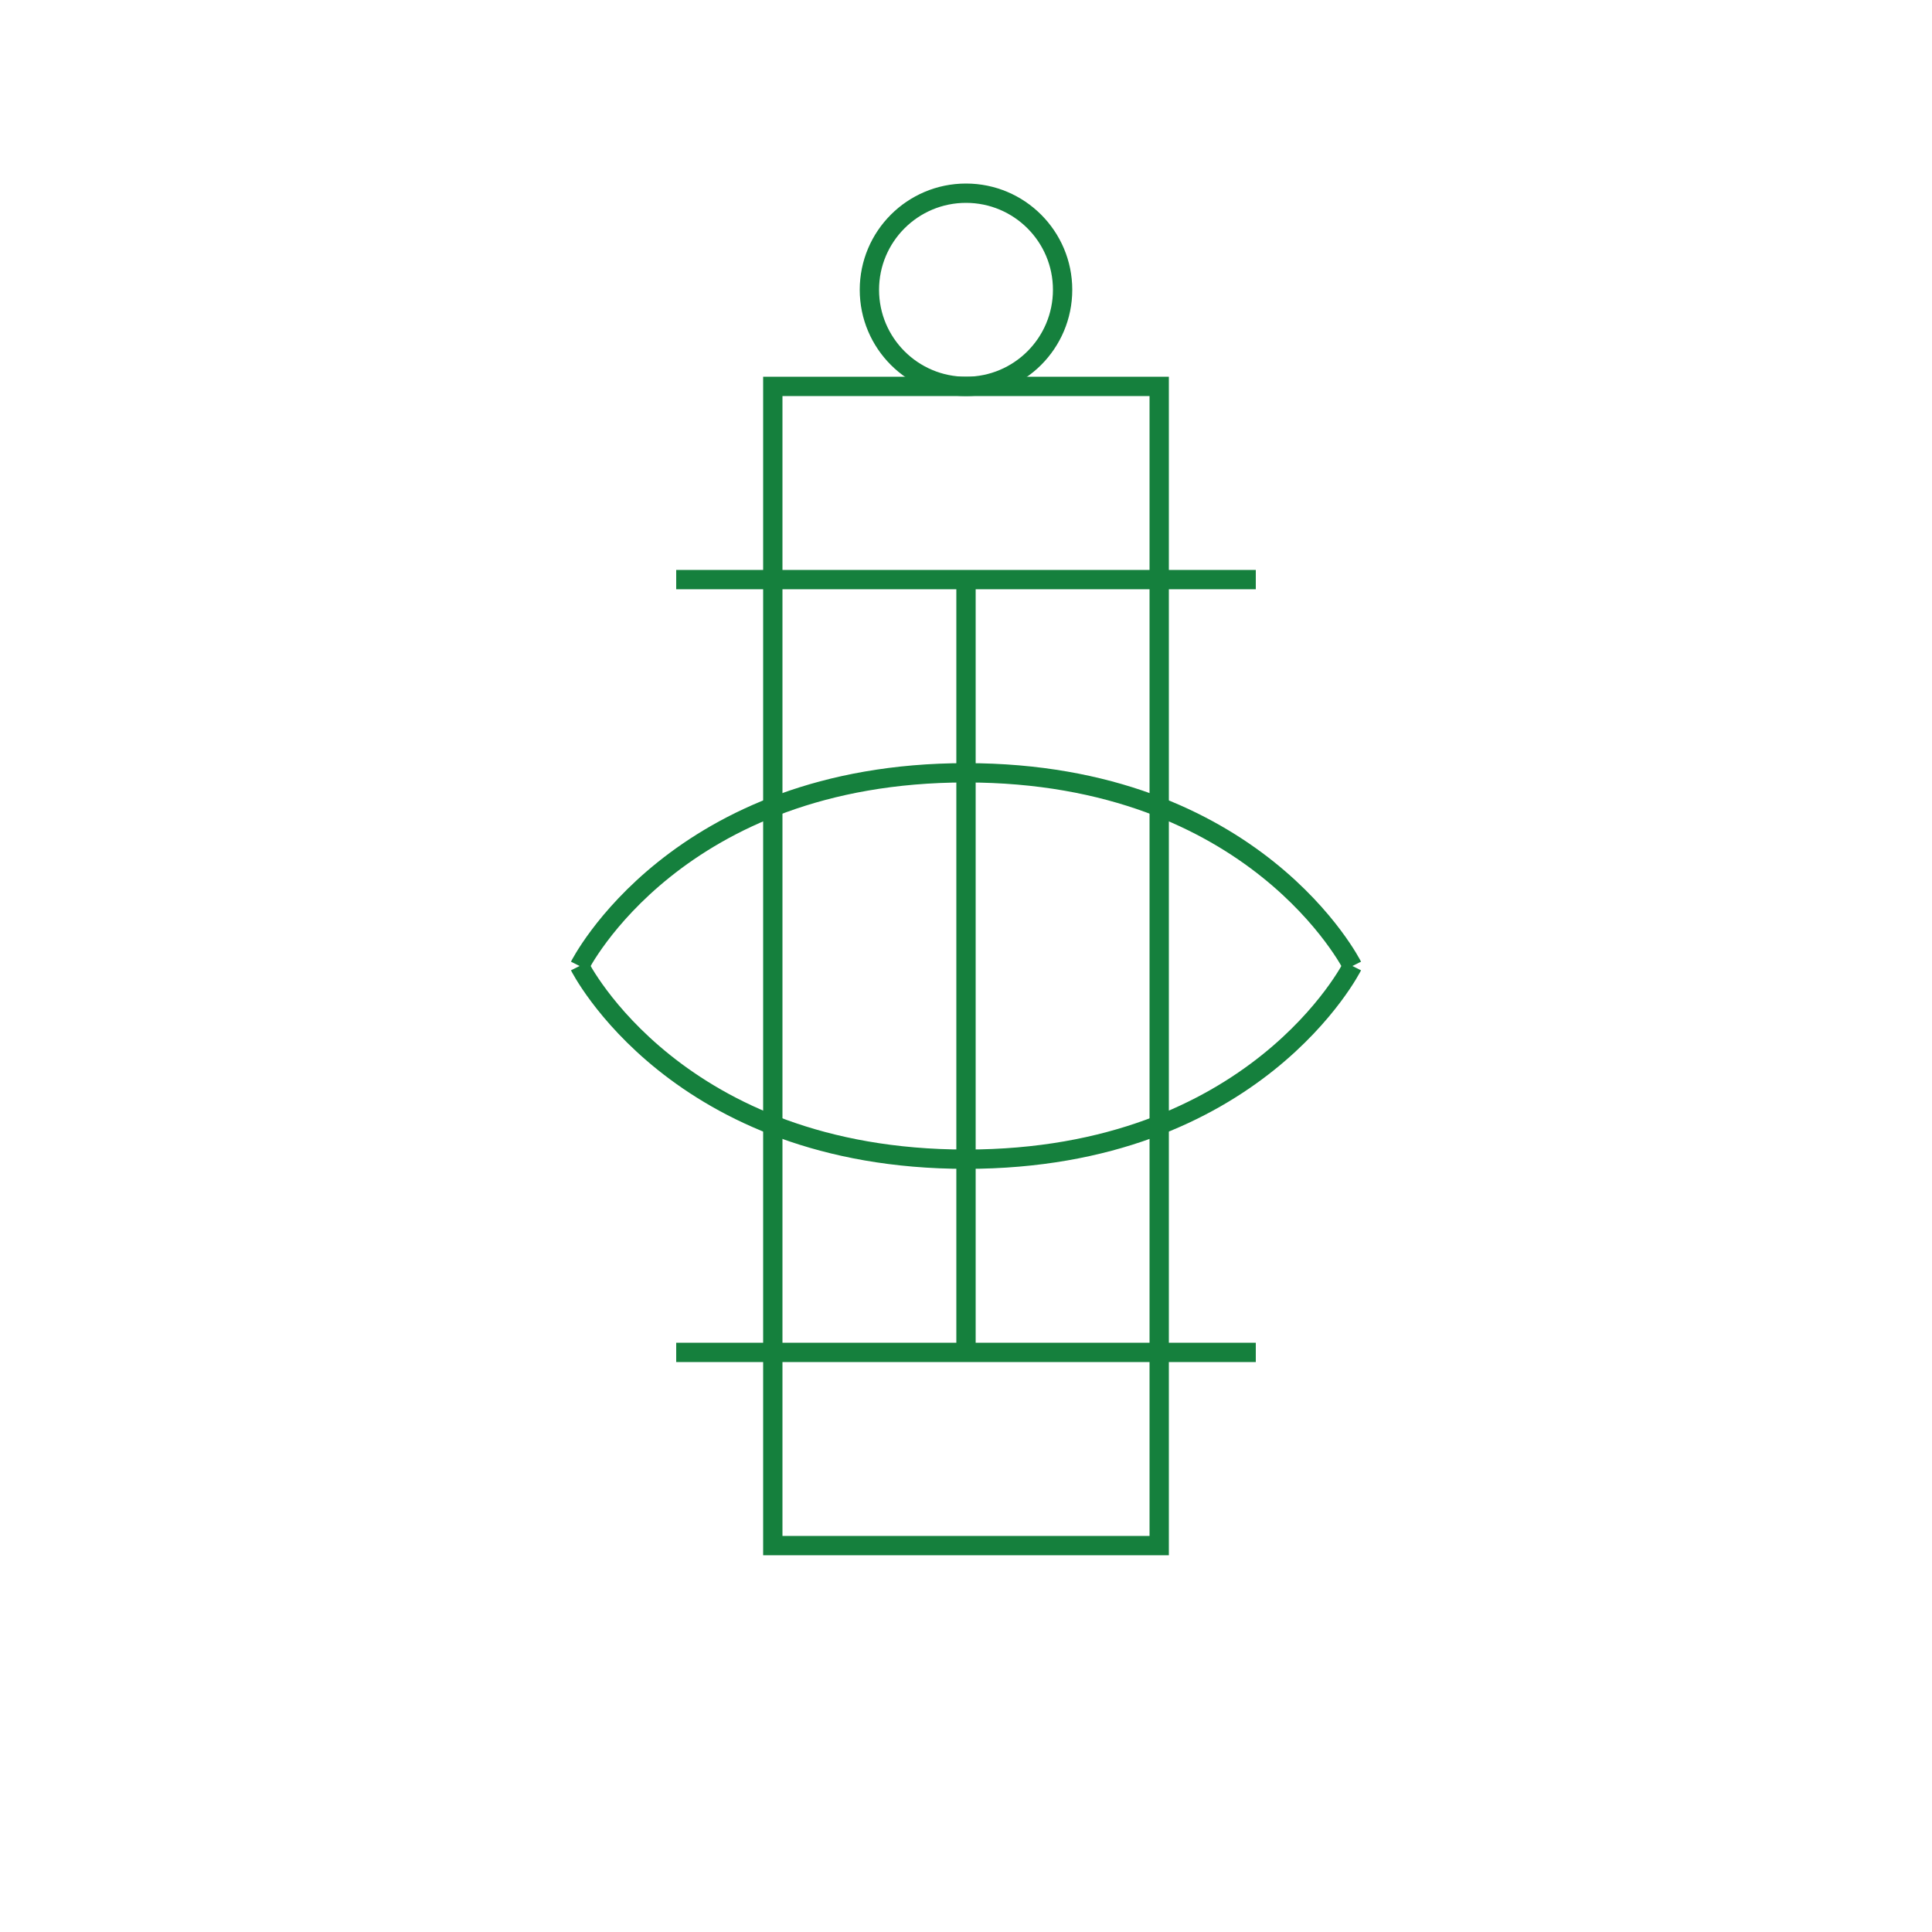 <svg xmlns="http://www.w3.org/2000/svg" viewBox="0 0 200 200" fill="none" stroke="#15803d" stroke-width="2">
  <path d="M80 40h40v120H80z" />
  <path d="M70 60h60" />
  <path d="M70 140h60" />
  <path d="M100 60v80" />
  <circle cx="100" cy="30" r="10" />
  <path d="M60 100c0 0 10-20 40-20c30 0 40 20 40 20" />
  <path d="M60 100c0 0 10 20 40 20c30 0 40-20 40-20" />
</svg>

